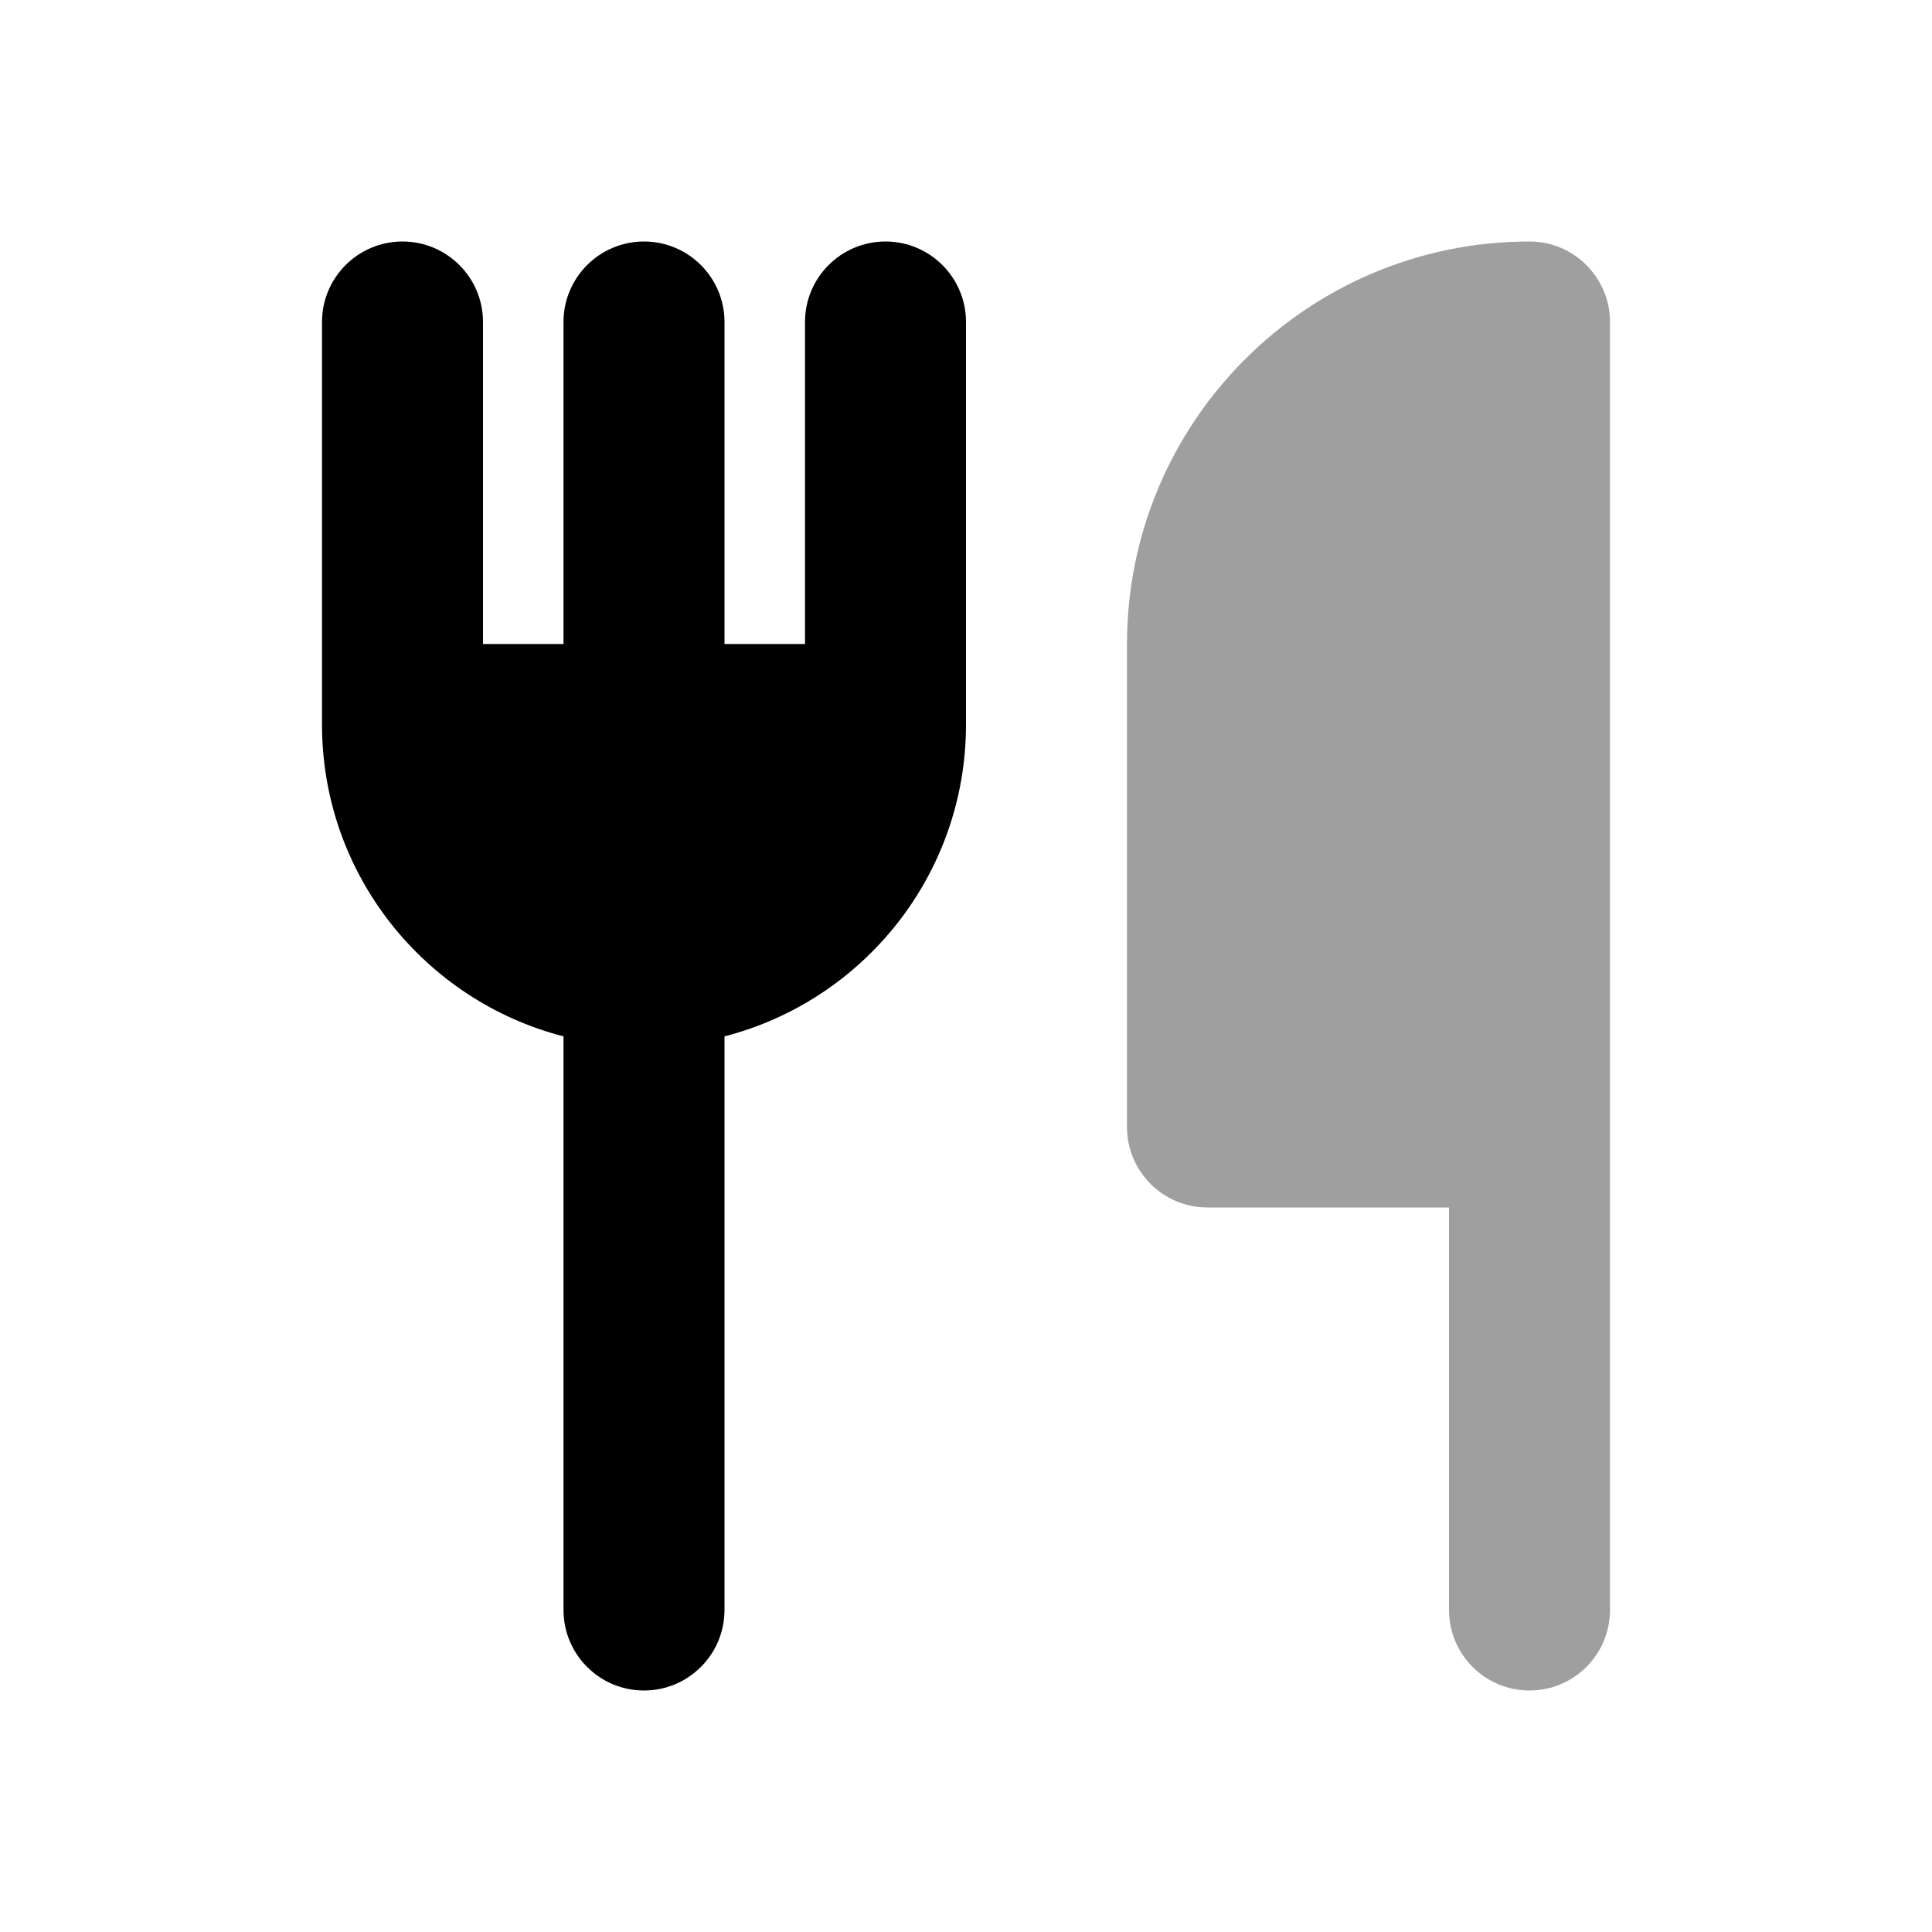 <svg width="24" height="24" viewBox="0 0 24 24" fill="none" xmlns="http://www.w3.org/2000/svg">
<path d="M20 4C20 3.448 19.552 3 19 3C16.239 3 14 5.239 14 8V14C14 14.552 14.448 15 15 15H18L18 20C18 20.552 18.448 21 19 21C19.552 21 20 20.552 20 20L20 4Z" fill="#9F9F9F"/>
<path d="M6 4C6 3.448 5.552 3 5 3C4.448 3 4 3.448 4 4V9C4 10.864 5.275 12.43 7 12.874V20C7 20.552 7.448 21 8 21C8.552 21 9 20.552 9 20V12.874C10.725 12.43 12 10.864 12 9V4C12 3.448 11.552 3 11 3C10.448 3 10 3.448 10 4V8H9V4C9 3.448 8.552 3 8 3C7.448 3 7 3.448 7 4V8H6V4Z" fill="black"/>
</svg>

